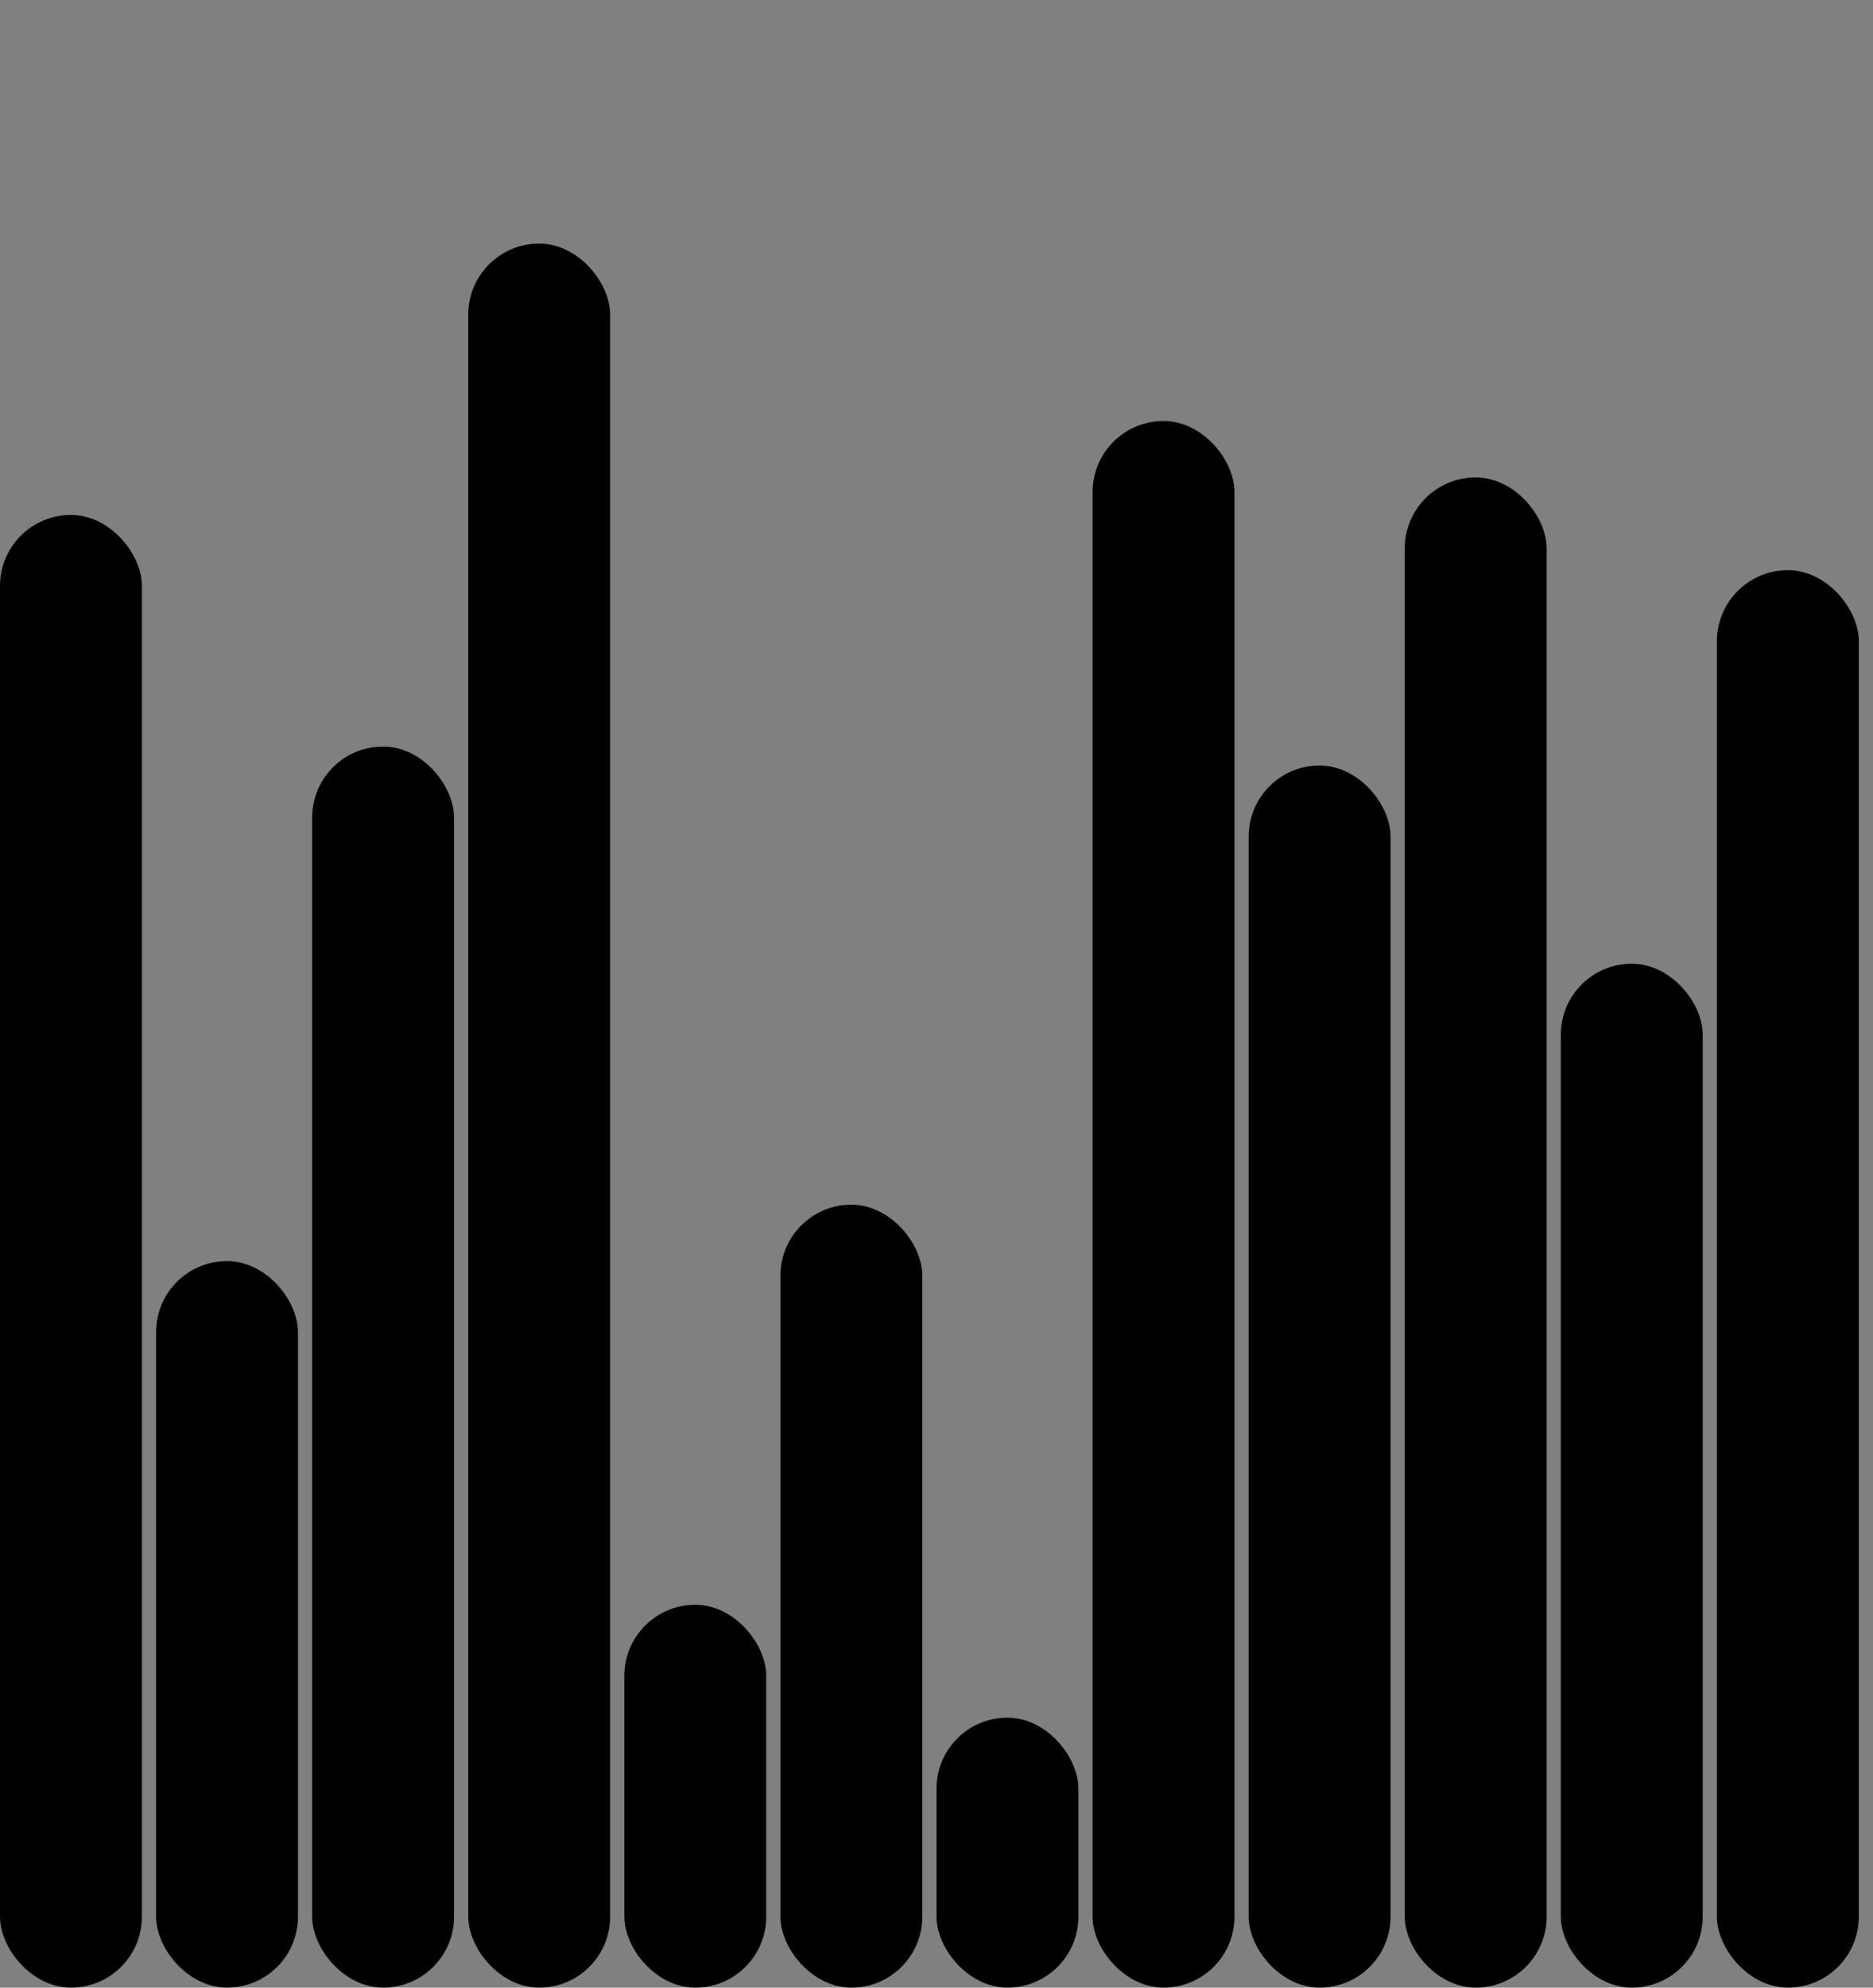 <svg version='1.1'
    baseProfile='full'
    width='132' height='140'
    xmlns='http://www.w3.org/2000/svg'>
    <rect width="100%" height="100%" fill="#808080" stroke="none"/>
    <rect x='0' y='0' width=';132' height='140' style='fill:white;' />
    <rect x='0' y='36.27' rx='5' ry='5' width='10' height='103.73' style='fill:hsl(127,80%,56%)' />
    <rect x='11' y='88.827' rx='5' ry='5' width='10' height='51.173' style='fill:hsl(100,80%,56%)' />
    <rect x='22' y='52.582' rx='5' ry='5' width='10' height='87.418' style='fill:hsl(142,80%,56%)' />
    <rect x='33' y='17.156' rx='5' ry='5' width='10' height='122.844' style='fill:hsl(173,80%,56%)' />
    <rect x='44' y='113.034' rx='5' ry='5' width='10' height='26.966' style='fill:hsl(212,80%,56%)' />
    <rect x='55' y='84.852' rx='5' ry='5' width='10' height='55.148' style='fill:hsl(220,80%,56%)' />
    <rect x='66' y='120.985' rx='5' ry='5' width='10' height='19.015' style='fill:hsl(222,80%,56%)' />
    <rect x='77' y='29.654' rx='5' ry='5' width='10' height='110.346' style='fill:hsl(145,80%,56%)' />
    <rect x='88' y='53.92' rx='5' ry='5' width='10' height='86.08' style='fill:hsl(237,80%,56%)' />
    <rect x='99' y='33.628' rx='5' ry='5' width='10' height='106.372' style='fill:hsl(277,80%,56%)' />
    <rect x='110' y='67.879' rx='5' ry='5' width='10' height='72.121' style='fill:hsl(155,80%,56%)' />
    <rect x='121' y='40.161' rx='5' ry='5' width='10' height='99.839' style='fill:hsl(249,80%,56%)' />
</svg>